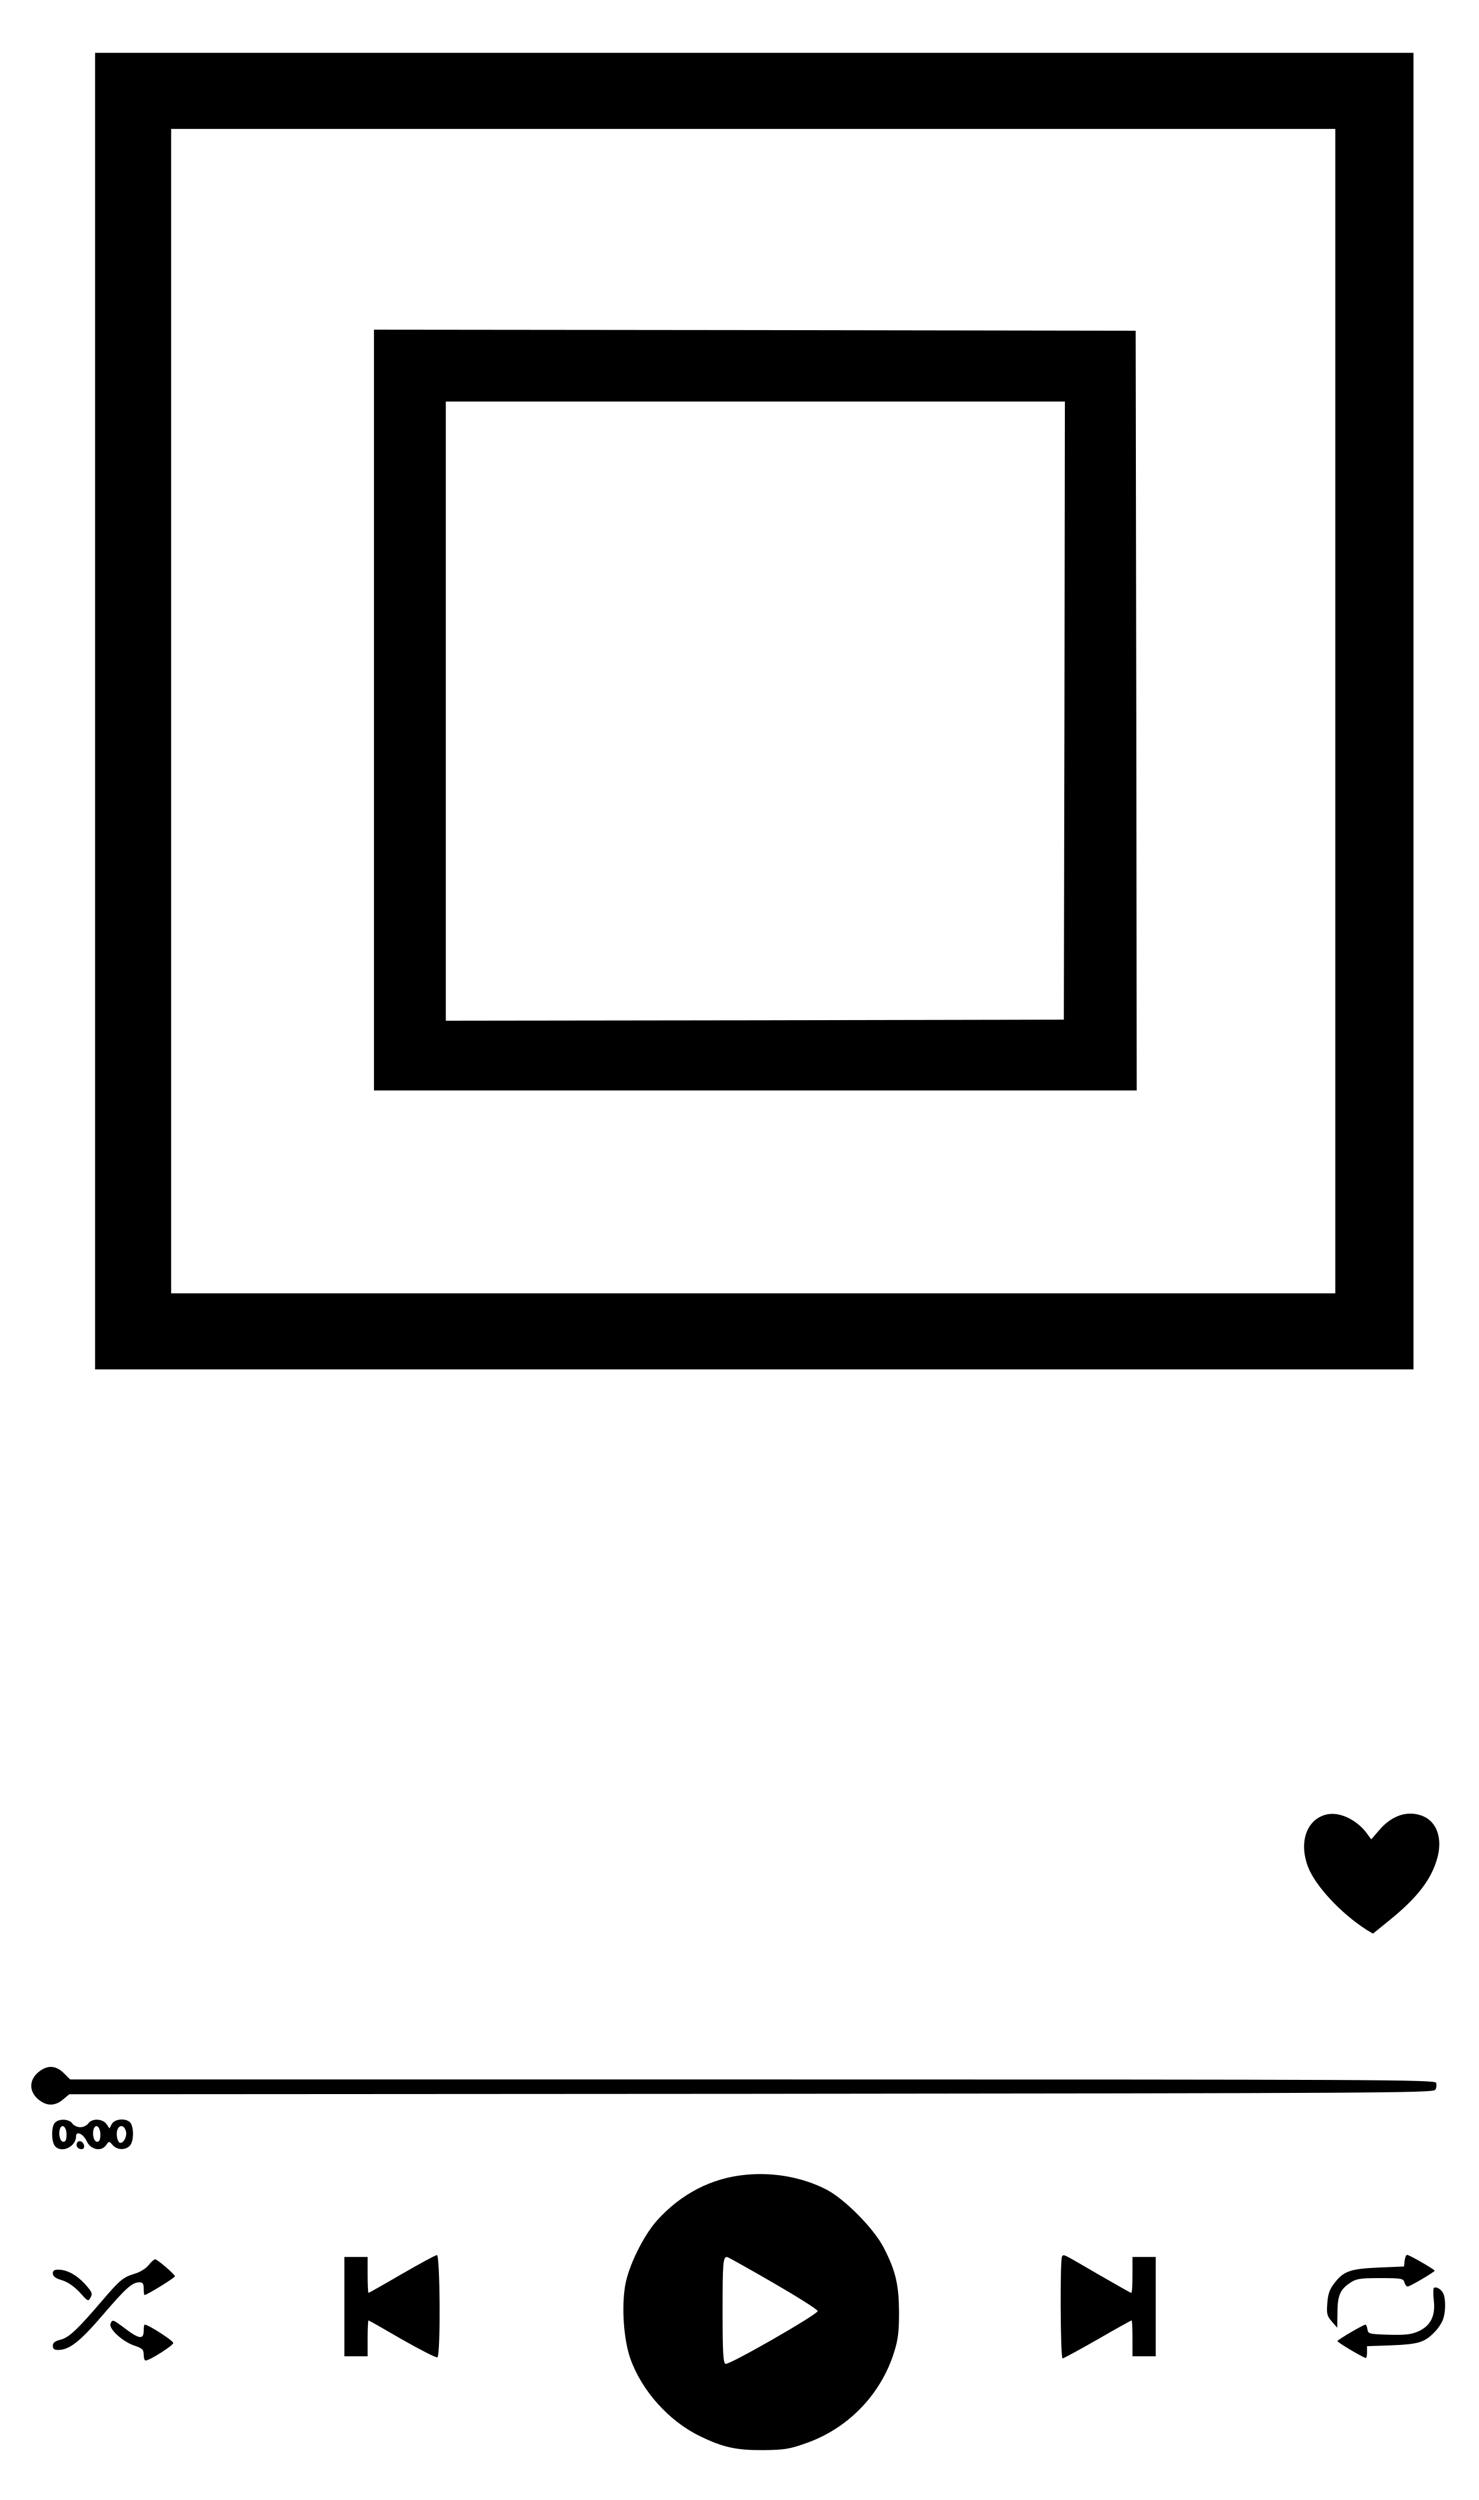  <svg version="1.0" xmlns="http://www.w3.org/2000/svg" width="700pt" height="1183pt" viewBox="0 0 700 1183" preserveAspectRatio="xMidYMid meet">
<g transform="translate(0,1183) scale(0.1,-0.1)" fill="#000000" stroke="none">
<path d="M450 8465 l0 -3115 3120 0 3120 0 0 3115 0 3115 -3120 0 -3120 0 0
-3115z m5870 0 l0 -2755 -2755 0 -2755 0 0 2755 0 2755 2755 0 2755 0 0 -2755z"></path>
<path d="M1770 8470 l0 -1800 1805 0 1805 0 -2 1798 -3 1797 -1802 3 -1803 2
0 -1800z m3268 -2 l-3 -1463 -1462 -3 -1463 -2 0 1465 0 1465 1465 0 1465 0
-2 -1462z"></path>
<path d="M6275 3243 c-91 -24 -128 -130 -85 -245 34 -91 156 -222 278 -300
l30 -18 79 64 c133 108 200 195 227 299 23 89 -4 166 -69 193 -71 29 -147 5
-208 -67 l-37 -43 -16 22 c-49 71 -136 112 -199 95z"></path>
<path d="M181 2024 c-44 -37 -44 -91 0 -128 39 -33 79 -33 117 -1 l30 25 3227
2 c2958 3 3229 4 3238 19 6 9 7 24 4 33 -6 15 -255 16 -3236 16 l-3229 0 -30
30 c-39 38 -79 39 -121 4z"></path>
<path d="M259 1784 c-17 -20 -16 -88 1 -109 30 -36 100 -4 100 46 0 28 35 11
51 -24 18 -40 69 -50 91 -18 14 20 14 20 31 1 20 -24 60 -26 81 -4 18 18 21
76 6 105 -15 27 -75 26 -91 -2 l-11 -21 -14 21 c-19 26 -68 28 -86 3 -7 -10
-24 -18 -38 -18 -14 0 -31 8 -38 18 -16 22 -65 24 -83 2z m56 -55 c0 -24 -5
-34 -15 -34 -16 0 -25 37 -16 62 10 26 31 8 31 -28z m160 0 c0 -24 -5 -34 -15
-34 -16 0 -25 37 -16 62 10 26 31 8 31 -28z m121 16 c6 -24 -9 -55 -27 -55
-12 0 -21 38 -14 60 9 28 33 25 41 -5z"></path>
<path d="M365 1691 c-8 -15 3 -31 21 -31 9 0 14 7 12 17 -4 20 -24 28 -33 14z"></path>
<path d="M3530 1539 c-162 -15 -307 -90 -421 -217 -64 -72 -134 -214 -150
-306 -18 -105 -7 -256 24 -346 54 -153 183 -297 330 -368 109 -53 171 -67 302
-66 94 1 122 5 195 31 202 69 359 231 422 433 19 61 23 97 23 190 -1 131 -16
195 -73 305 -46 89 -181 226 -267 272 -112 59 -250 85 -385 72z m129 -511
c116 -67 211 -127 211 -134 0 -16 -419 -256 -436 -250 -11 4 -14 51 -14 249 0
230 2 257 21 257 4 0 102 -55 218 -122z"></path>
<path d="M1901 1069 c-84 -49 -155 -89 -157 -89 -2 0 -4 38 -4 85 l0 85 -55 0
-55 0 0 -235 0 -235 55 0 55 0 0 85 c0 47 2 85 4 85 2 0 74 -41 160 -91 86
-49 161 -87 166 -84 16 10 13 485 -2 484 -7 0 -82 -41 -167 -90z"></path>
<path d="M5027 1153 c-11 -10 -8 -483 2 -483 5 0 80 41 166 90 86 50 159 90
161 90 2 0 4 -38 4 -85 l0 -85 55 0 55 0 0 235 0 235 -55 0 -55 0 0 -85 c0
-47 -2 -85 -6 -85 -3 0 -75 41 -160 90 -170 99 -158 93 -167 83z"></path>
<path d="M6648 1133 l-3 -28 -120 -5 c-135 -6 -167 -17 -211 -76 -21 -27 -29
-50 -32 -93 -4 -51 -1 -61 22 -87 l25 -29 1 70 c0 82 13 111 59 142 30 20 46
23 143 23 101 0 110 -2 115 -20 3 -11 10 -20 15 -20 11 0 128 69 128 75 0 6
-120 75 -130 75 -5 0 -10 -12 -12 -27z"></path>
<path d="M703 1111 c-12 -15 -40 -33 -65 -40 -55 -17 -70 -29 -153 -126 -118
-138 -157 -175 -197 -186 -28 -7 -38 -15 -38 -29 0 -15 7 -20 25 -20 53 0 103
39 210 164 111 129 140 156 175 156 16 0 20 -6 20 -30 0 -16 2 -30 4 -30 12 0
146 83 144 89 -5 13 -85 81 -94 80 -5 0 -19 -13 -31 -28z"></path>
<path d="M250 1072 c0 -13 12 -23 43 -32 27 -8 56 -28 84 -57 39 -44 41 -45
52 -24 10 18 6 26 -26 62 -40 44 -86 69 -128 69 -18 0 -25 -5 -25 -18z"></path>
<path d="M6786 1003 c-3 -3 -3 -29 0 -58 9 -73 -15 -121 -73 -147 -34 -15 -62
-18 -140 -16 -93 3 -98 4 -101 26 -2 12 -6 22 -9 22 -10 0 -133 -72 -133 -78
0 -6 100 -66 133 -80 4 -2 7 10 7 26 l0 30 118 4 c126 5 156 14 204 65 15 15
32 41 37 56 14 35 14 102 1 126 -10 20 -35 33 -44 24z"></path>
<path d="M523 834 c-9 -23 54 -82 109 -102 42 -14 48 -20 48 -44 0 -16 4 -28
9 -28 19 0 131 71 131 83 0 11 -118 87 -135 87 -3 0 -5 -13 -5 -30 0 -41 -21
-39 -86 10 -60 45 -62 46 -71 24z"></path>
</g>
</svg>
